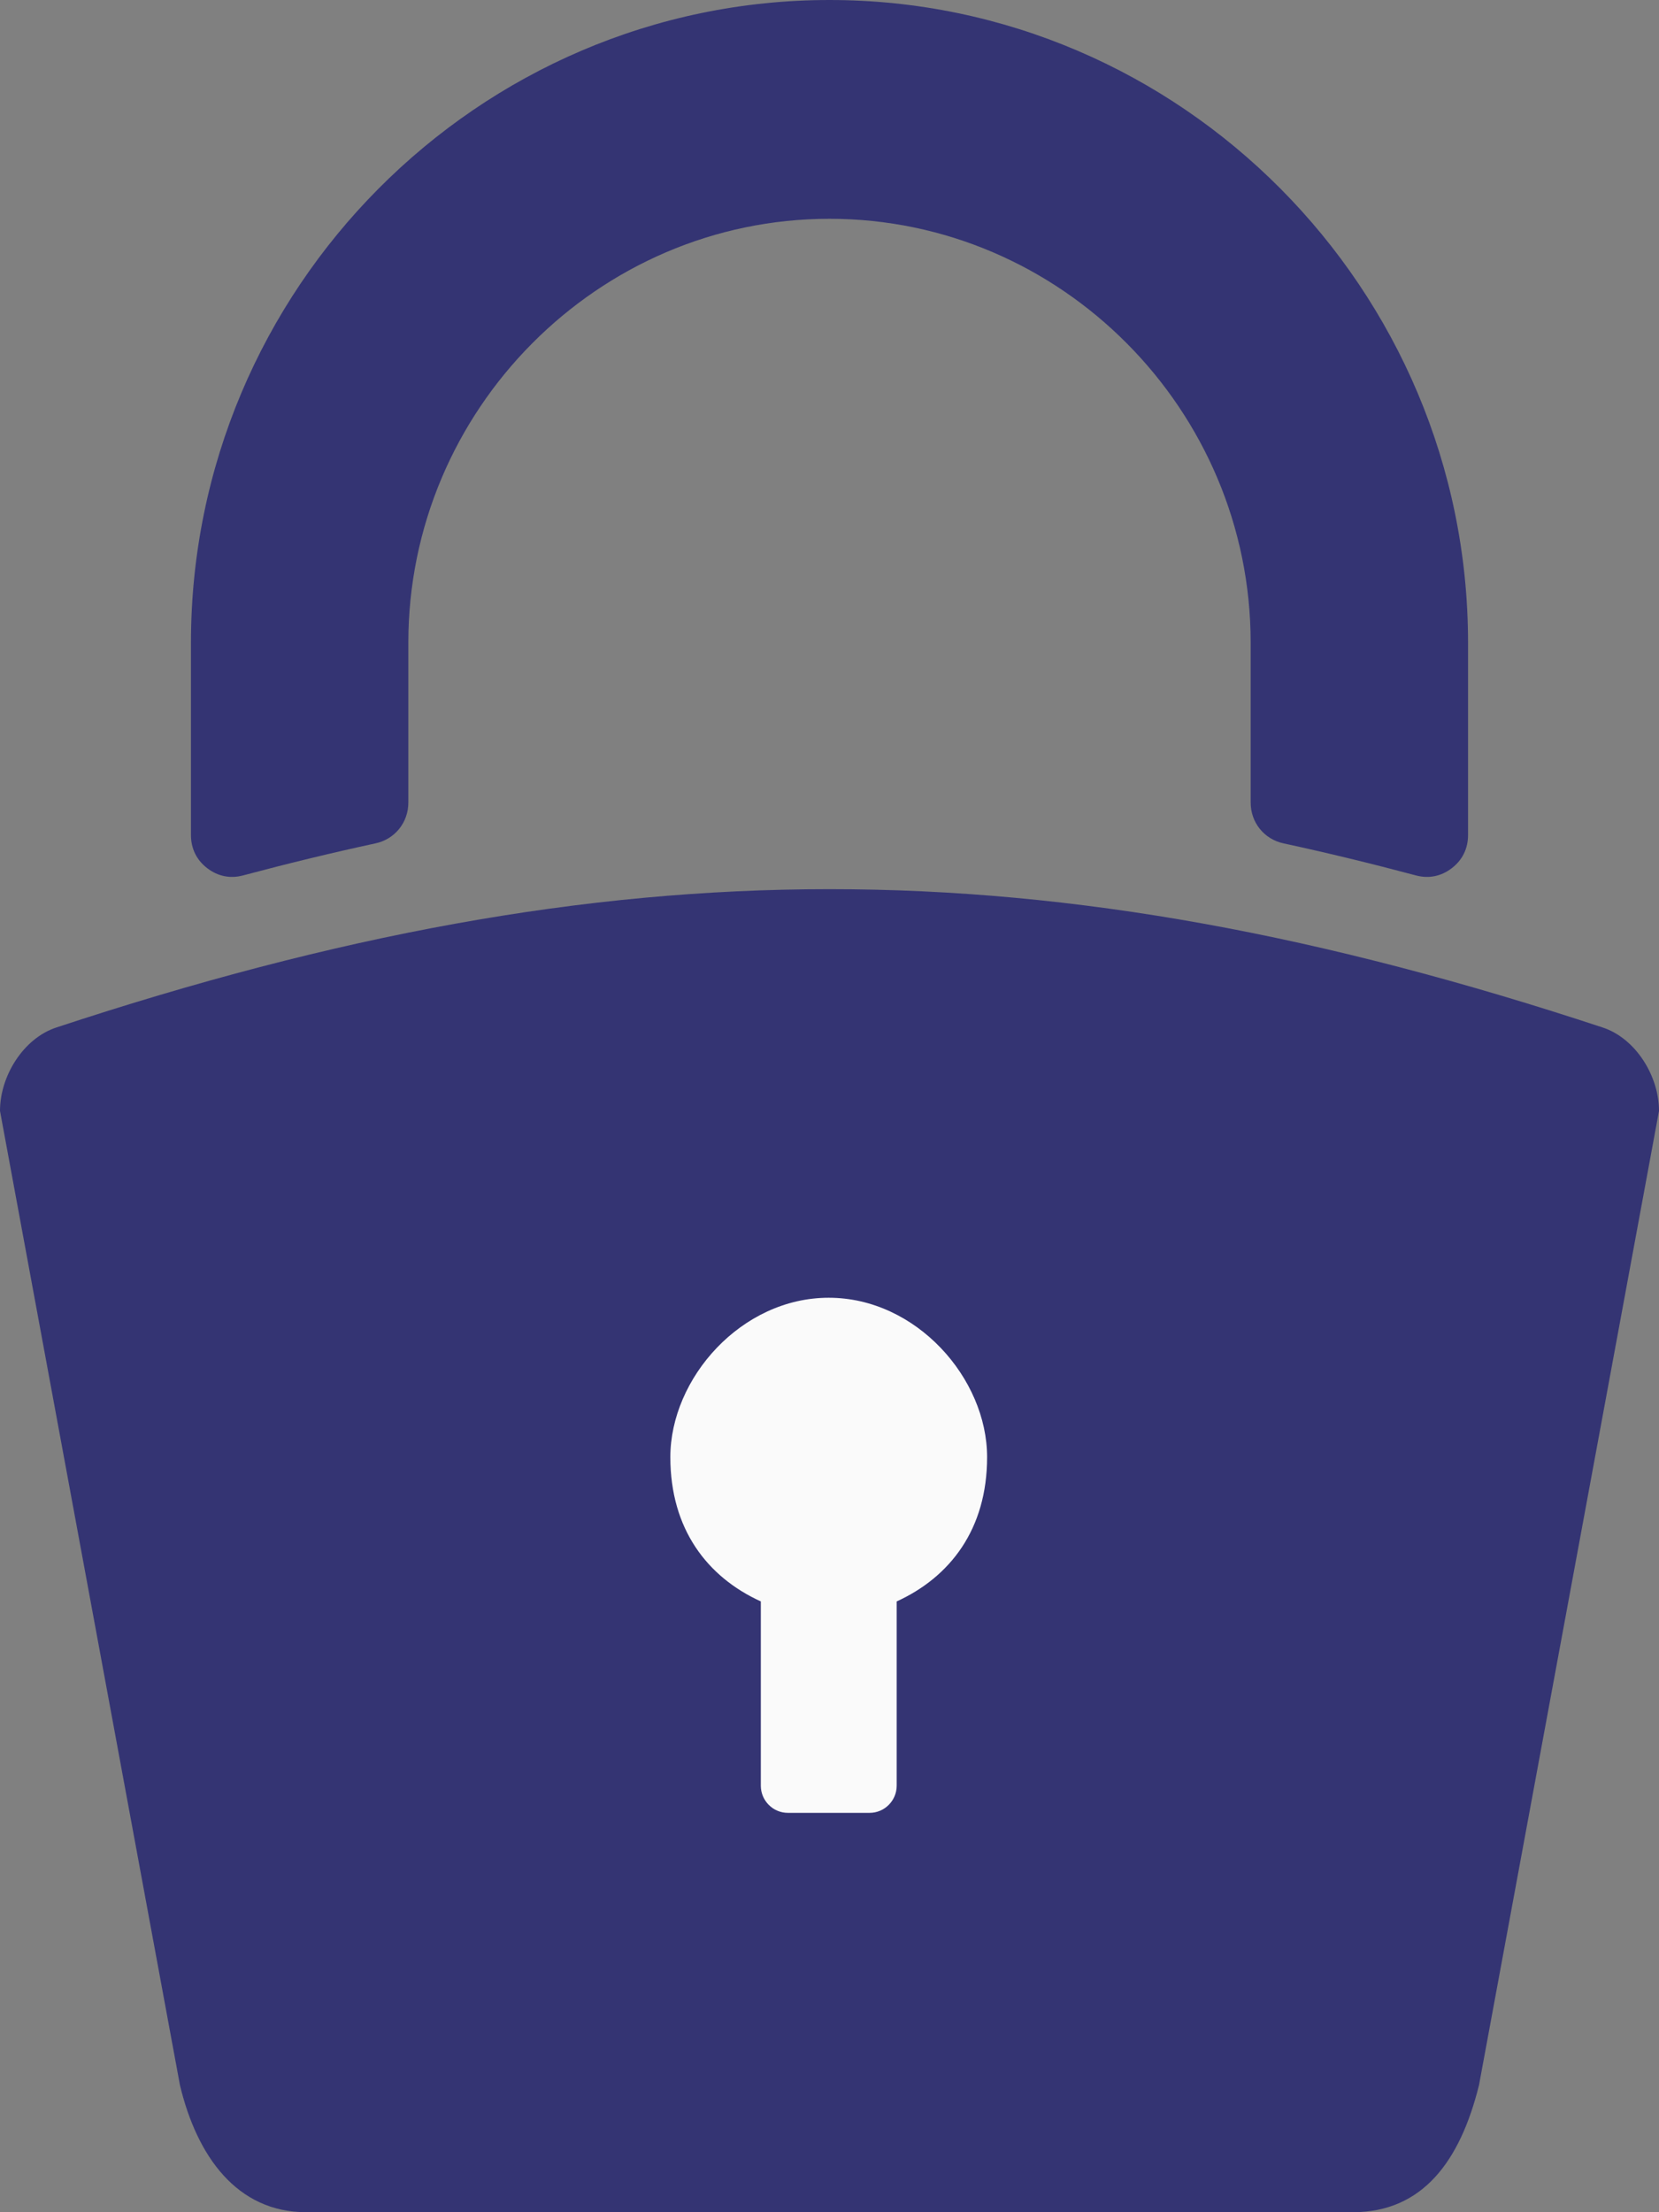 <svg width="30" height="40" viewBox="0 0 30 40" fill="none" xmlns="http://www.w3.org/2000/svg">
<rect x="0" y="0" width="30" height="40" fill="#808080" stroke="none"/>
<path fill-rule="evenodd" clip-rule="evenodd" d="M15 0C18.177 0 21.065 1.307 23.156 3.412C25.248 5.517 26.547 8.422 26.547 11.621V15.1C26.547 15.342 26.445 15.551 26.254 15.697C26.063 15.845 25.837 15.891 25.605 15.829C24.795 15.613 23.996 15.419 23.209 15.249C22.86 15.174 22.616 14.872 22.616 14.512V11.621C22.616 9.515 21.759 7.599 20.377 6.209C18.996 4.819 17.092 3.956 15 3.956C12.908 3.956 11.004 4.819 9.623 6.209C8.241 7.599 7.384 9.515 7.384 11.621V14.512C7.384 14.872 7.14 15.174 6.791 15.249C6.003 15.419 5.205 15.613 4.395 15.829C4.163 15.891 3.937 15.845 3.746 15.697C3.555 15.551 3.453 15.342 3.453 15.1V11.621C3.453 8.422 4.752 5.517 6.844 3.412C8.935 1.307 11.822 0 15 0ZM1.017 18.579C11.119 15.244 18.881 15.243 28.983 18.579C29.579 18.776 30 19.456 30 20.087L26.745 37.702C26.402 39.087 25.718 40 24.462 40H15H5.538C4.282 40 3.56 38.984 3.254 37.702L0 20.087C0 19.456 0.422 18.776 1.017 18.579Z" fill="#343473"/>
<path d="M17.85 26.347C17.85 24.922 16.568 23.465 14.986 23.465C13.405 23.465 12.122 24.922 12.122 26.347C12.122 27.649 12.79 28.515 13.758 28.956V32.288C13.758 32.558 13.978 32.779 14.247 32.779H15.726C15.995 32.779 16.215 32.558 16.215 32.288V28.956C17.182 28.515 17.85 27.649 17.85 26.347Z" fill="#FAFAFA"/>
</svg>
